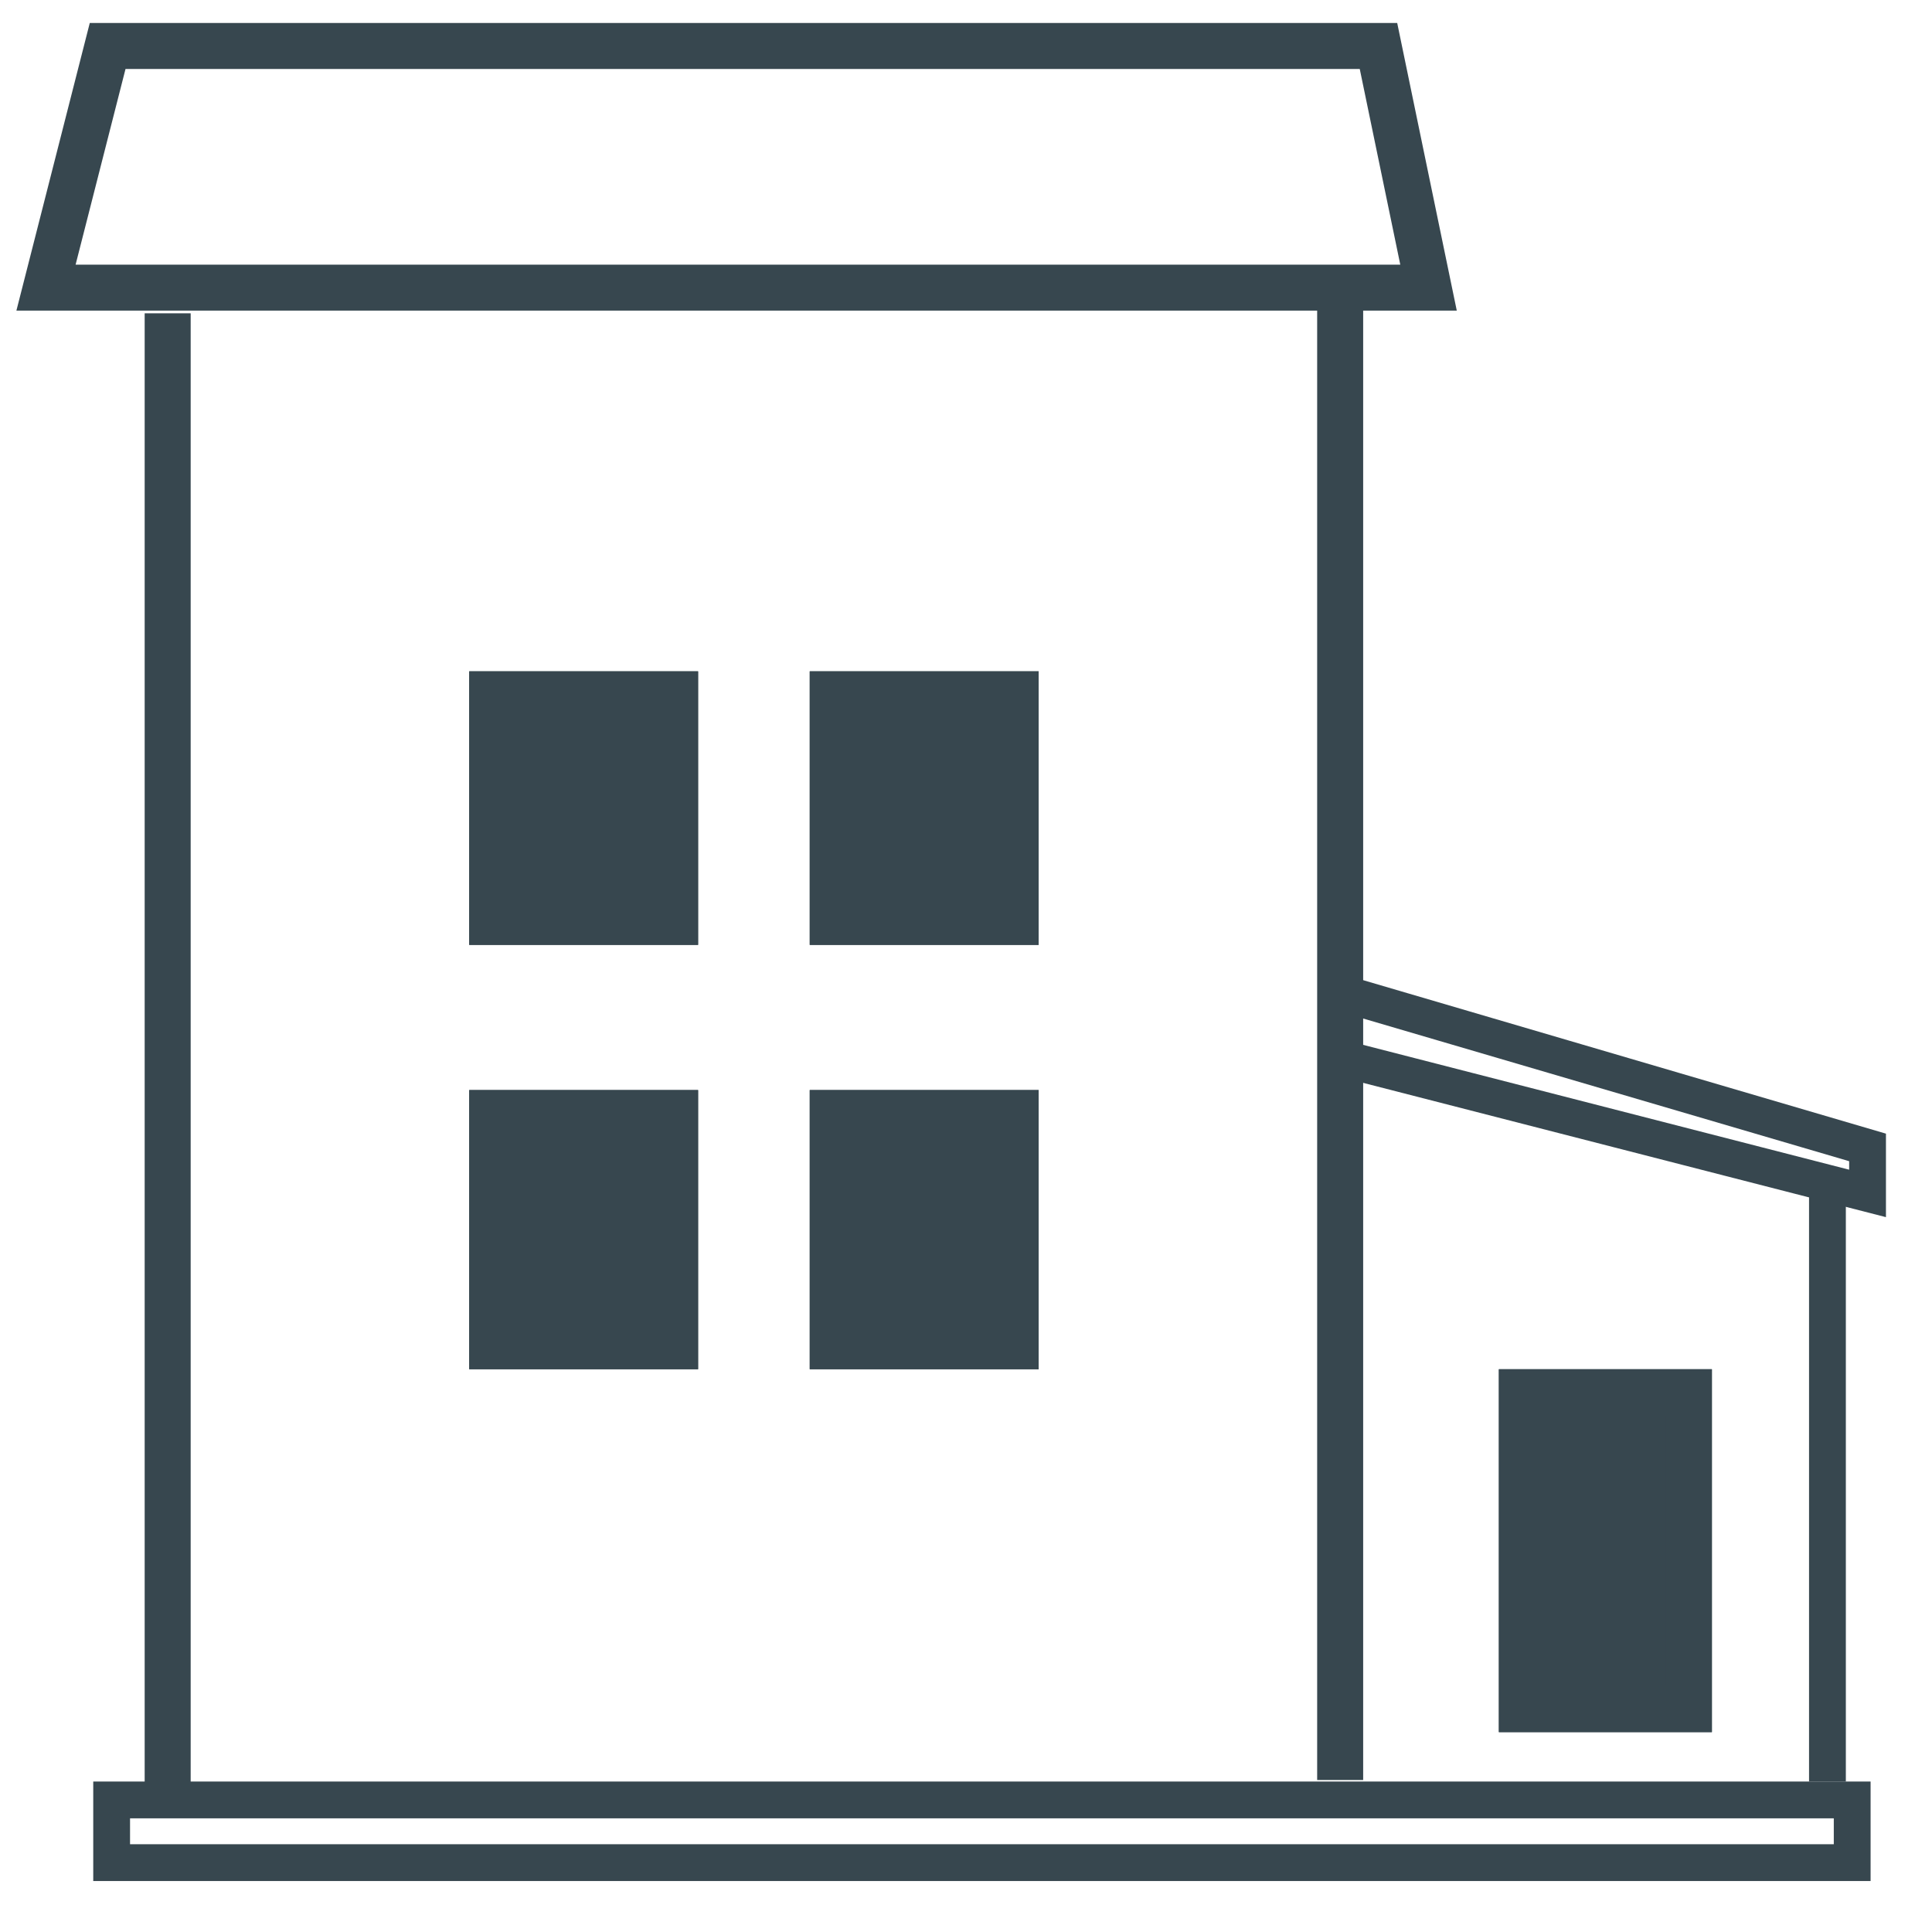 <svg width="42" height="42" viewBox="0 0 42 42" fill="none" xmlns="http://www.w3.org/2000/svg">
<path d="M15.176 14.594H10.2V20.541H15.176V14.594Z" fill="#37474F"/>
<path d="M14.676 15.094H10.7V20.041H14.676V15.094Z" stroke="#37474F"/>
<path d="M22.579 14.594H17.603V20.541H22.579V14.594Z" fill="#37474F"/>
<path d="M22.079 15.094H18.103V20.041H22.079V15.094Z" stroke="#37474F"/>
<path d="M15.176 23.697H10.2V29.766H15.176V23.697Z" fill="#37474F"/>
<path d="M14.676 24.197H10.7V29.266H14.676V24.197Z" stroke="#37474F"/>
<path d="M22.579 23.697H17.603V29.766H22.579V23.697Z" fill="#37474F"/>
<path d="M22.079 24.197H18.103V29.266H22.079V24.197Z" stroke="#37474F"/>
<path d="M2.34 1L1 6.253H31.055L29.967 1H2.34Z" stroke="#37474F"/>
<path d="M29.192 21.595L40.599 24.944V25.944L29.192 23.014V21.595Z" stroke="#37474F" stroke-width="0.8"/>
<path d="M40.265 39.129H2.427V40.492H40.265V39.129Z" stroke="#37474F" stroke-width="0.8"/>
<path d="M37.215 29.766H32.584V37.655H37.215V29.766Z" fill="#37474F"/>
<path d="M36.715 30.266H33.084V37.155H36.715V30.266Z" stroke="#37474F"/>
<path d="M39.727 25.948V38.729" stroke="#37474F" stroke-width="0.8"/>
<path d="M29.134 6.254V38.696" stroke="#37474F"/>
<path d="M3.645 6.811V39.253" stroke="#37474F"/>
</svg>
